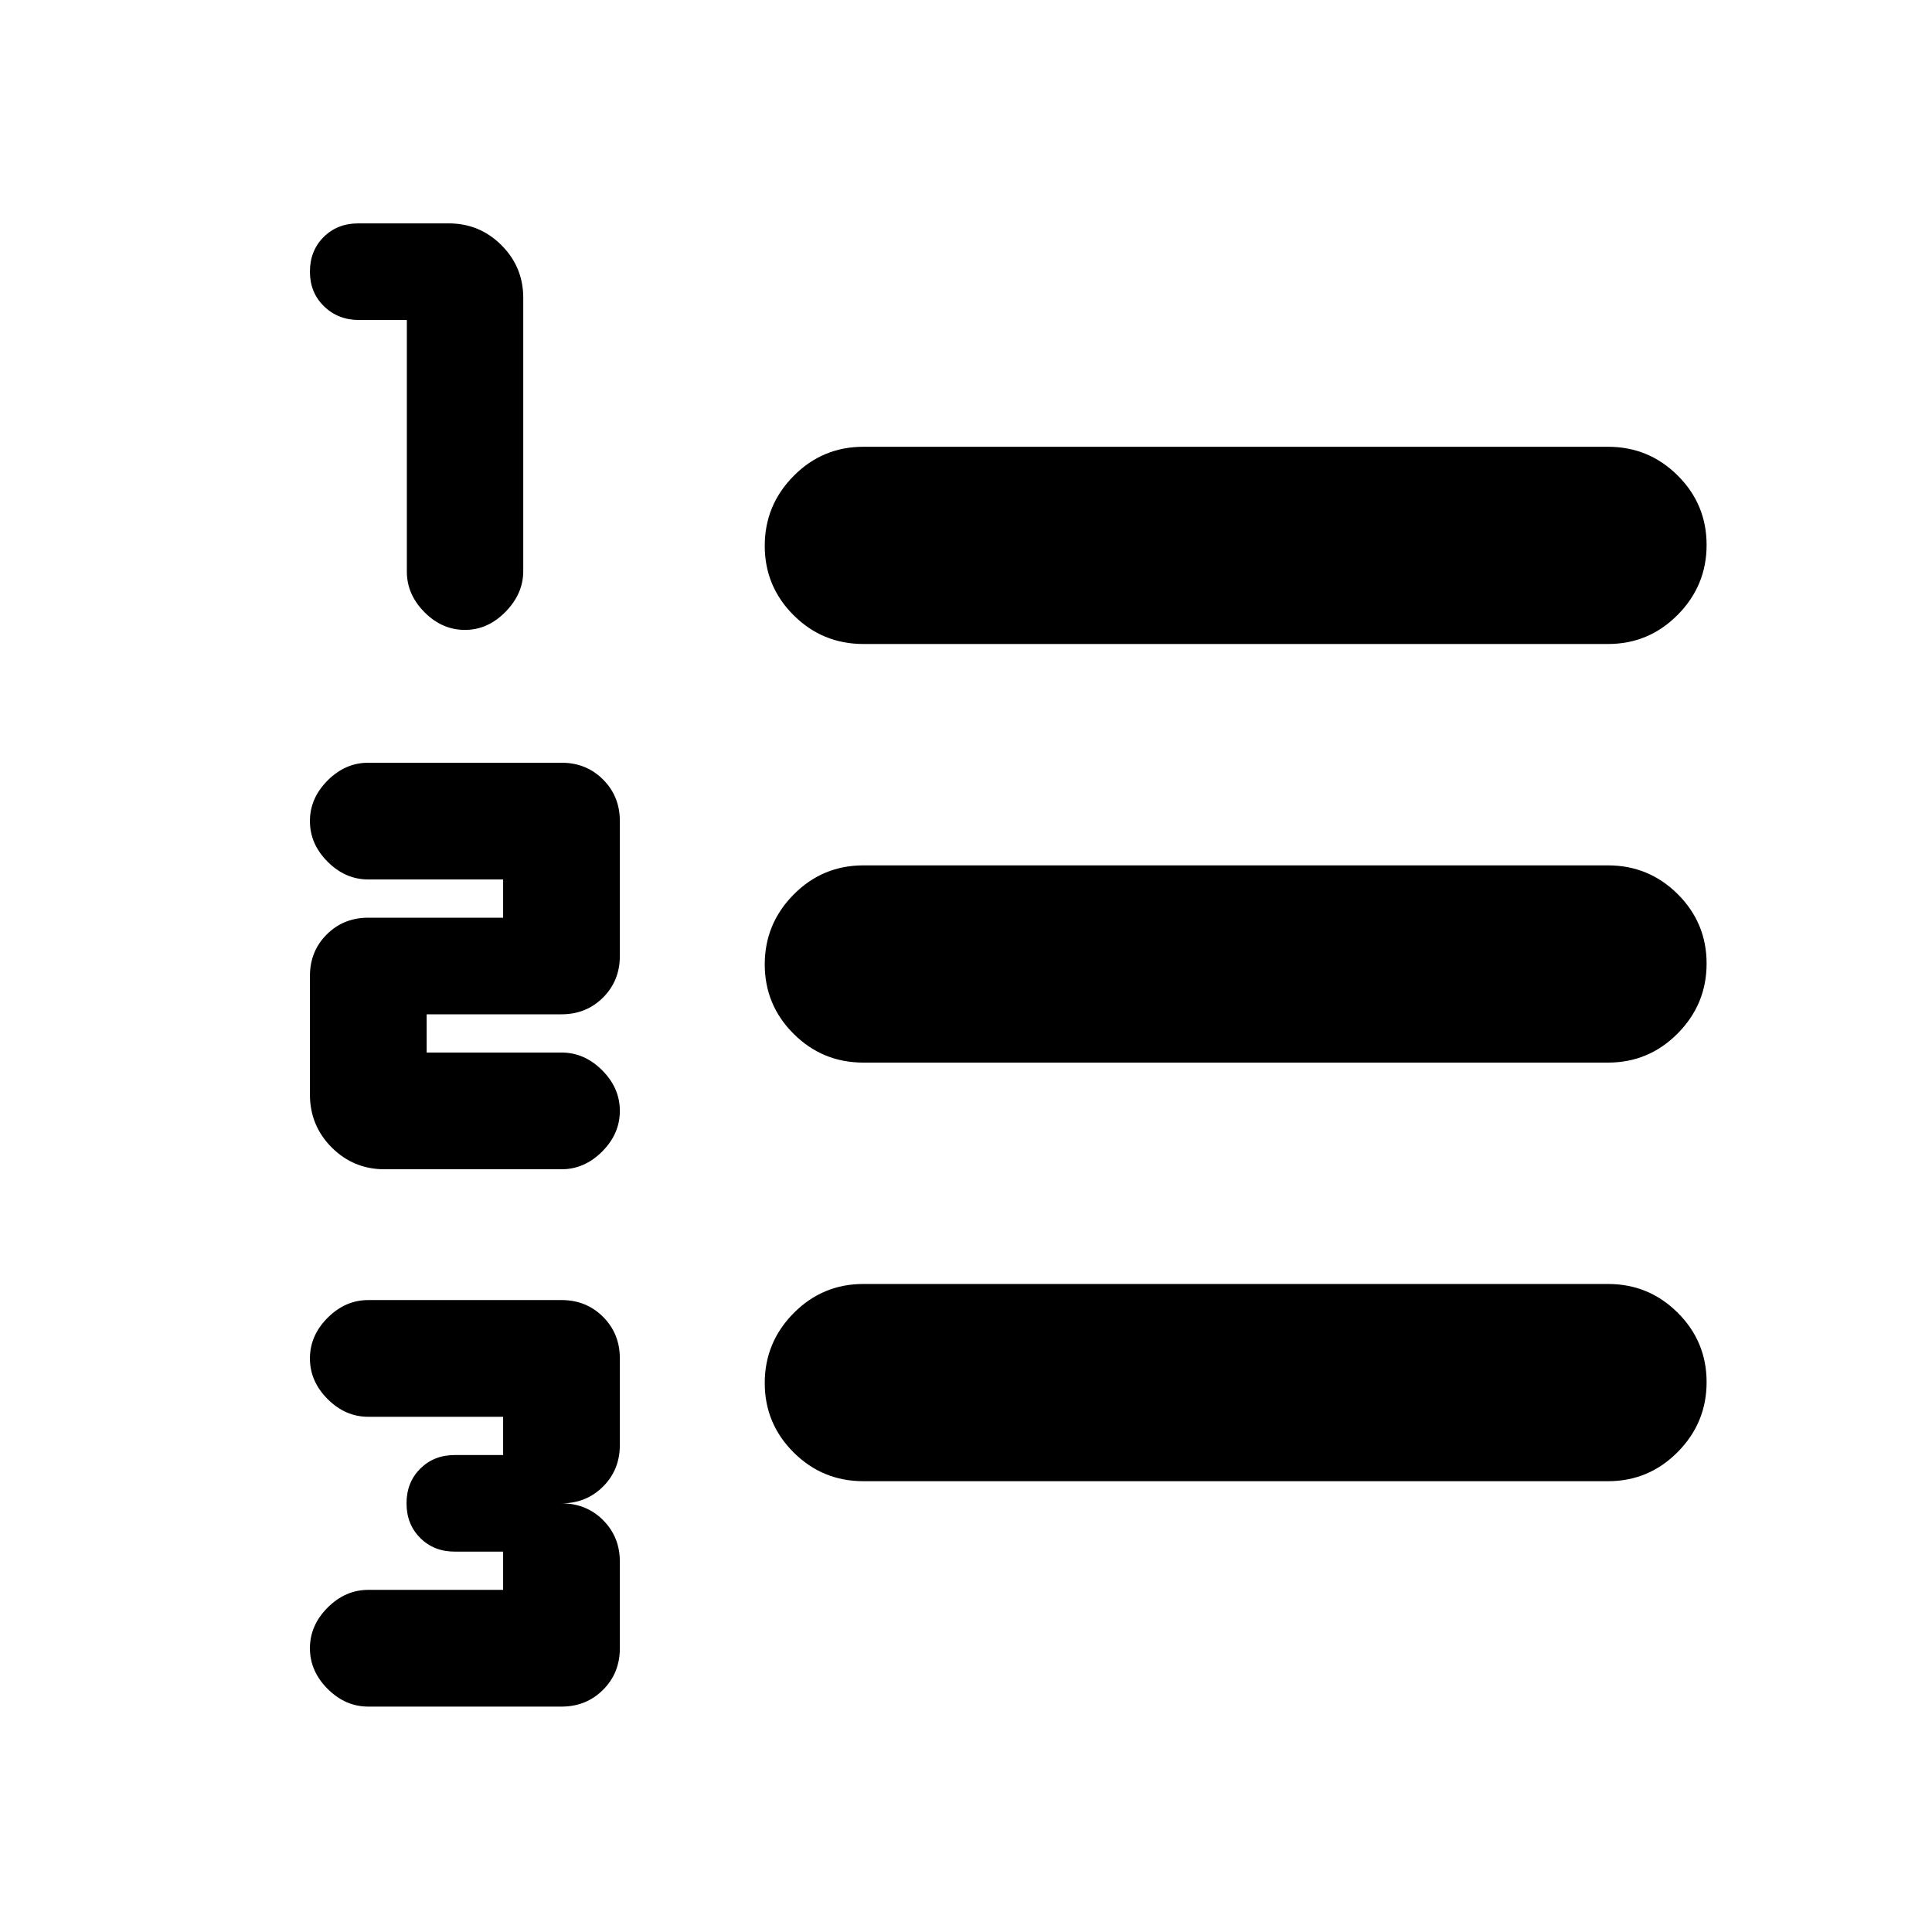 <svg xmlns="http://www.w3.org/2000/svg" height="20" viewBox="0 -960 960 960" width="20"><path d="M183-112q-11.4 0-20.2-8.8-8.8-8.8-8.8-20.2 0-11.4 8.8-20.2 8.8-8.8 20.2-8.8h67v-19h-24q-10.4 0-17.2-6.8-6.8-6.8-6.8-17.2 0-10.4 6.8-17.2 6.8-6.8 17.2-6.8h24v-19h-67q-11.4 0-20.2-8.8-8.8-8.8-8.8-20.2 0-11.4 8.8-20.2 8.8-8.8 20.2-8.8h96q12.33 0 20.66 8.34Q308-297.33 308-285v43q0 12.32-8.34 20.66Q291.33-213 279-213q12.33 0 20.66 8.34Q308-196.32 308-184v43q0 12.32-8.34 20.66Q291.33-112 279-112h-96Zm8-267q-15.33 0-26.17-10.83Q154-400.67 154-416.18V-475q0-12.33 8.34-20.66Q170.68-504 183-504h67v-19h-67q-11.4 0-20.2-8.8-8.8-8.8-8.8-20.2 0-11.4 8.8-20.2 8.8-8.8 20.2-8.8h96q12.33 0 20.66 8.34Q308-564.33 308-552v67q0 12.33-8.34 20.66Q291.33-456 279-456h-67v19h67q11.4 0 20.2 8.8 8.8 8.8 8.8 20.2 0 11.4-8.8 20.2-8.8 8.8-20.2 8.8h-88Zm40-268q-11.33 0-20.08-8.8-8.76-8.8-8.76-20.2v-125h-23.83Q168-801 161-807.8q-7-6.8-7-17.2 0-10.4 6.8-17.2 6.8-6.8 17.2-6.8h45q15.33 0 26.17 10.83Q260-827.33 260-812v135.83q0 11.17-8.8 20.17-8.8 9-20.2 9Zm198 423q-20.3 0-34.65-14.29Q380-252.58 380-272.79t14.35-34.71Q408.7-322 429-322h370q20.3 0 34.65 14.29Q848-293.42 848-273.21t-14.35 34.71Q819.3-224 799-224H429Zm0-208q-20.3 0-34.65-14.29Q380-460.58 380-480.79t14.35-34.71Q408.7-530 429-530h370q20.3 0 34.65 14.29Q848-501.42 848-481.21t-14.35 34.71Q819.3-432 799-432H429Zm0-208q-20.3 0-34.65-14.29Q380-668.58 380-688.79t14.35-34.71Q408.7-738 429-738h370q20.3 0 34.65 14.29Q848-709.42 848-689.21t-14.35 34.71Q819.3-640 799-640H429Z"/></svg>